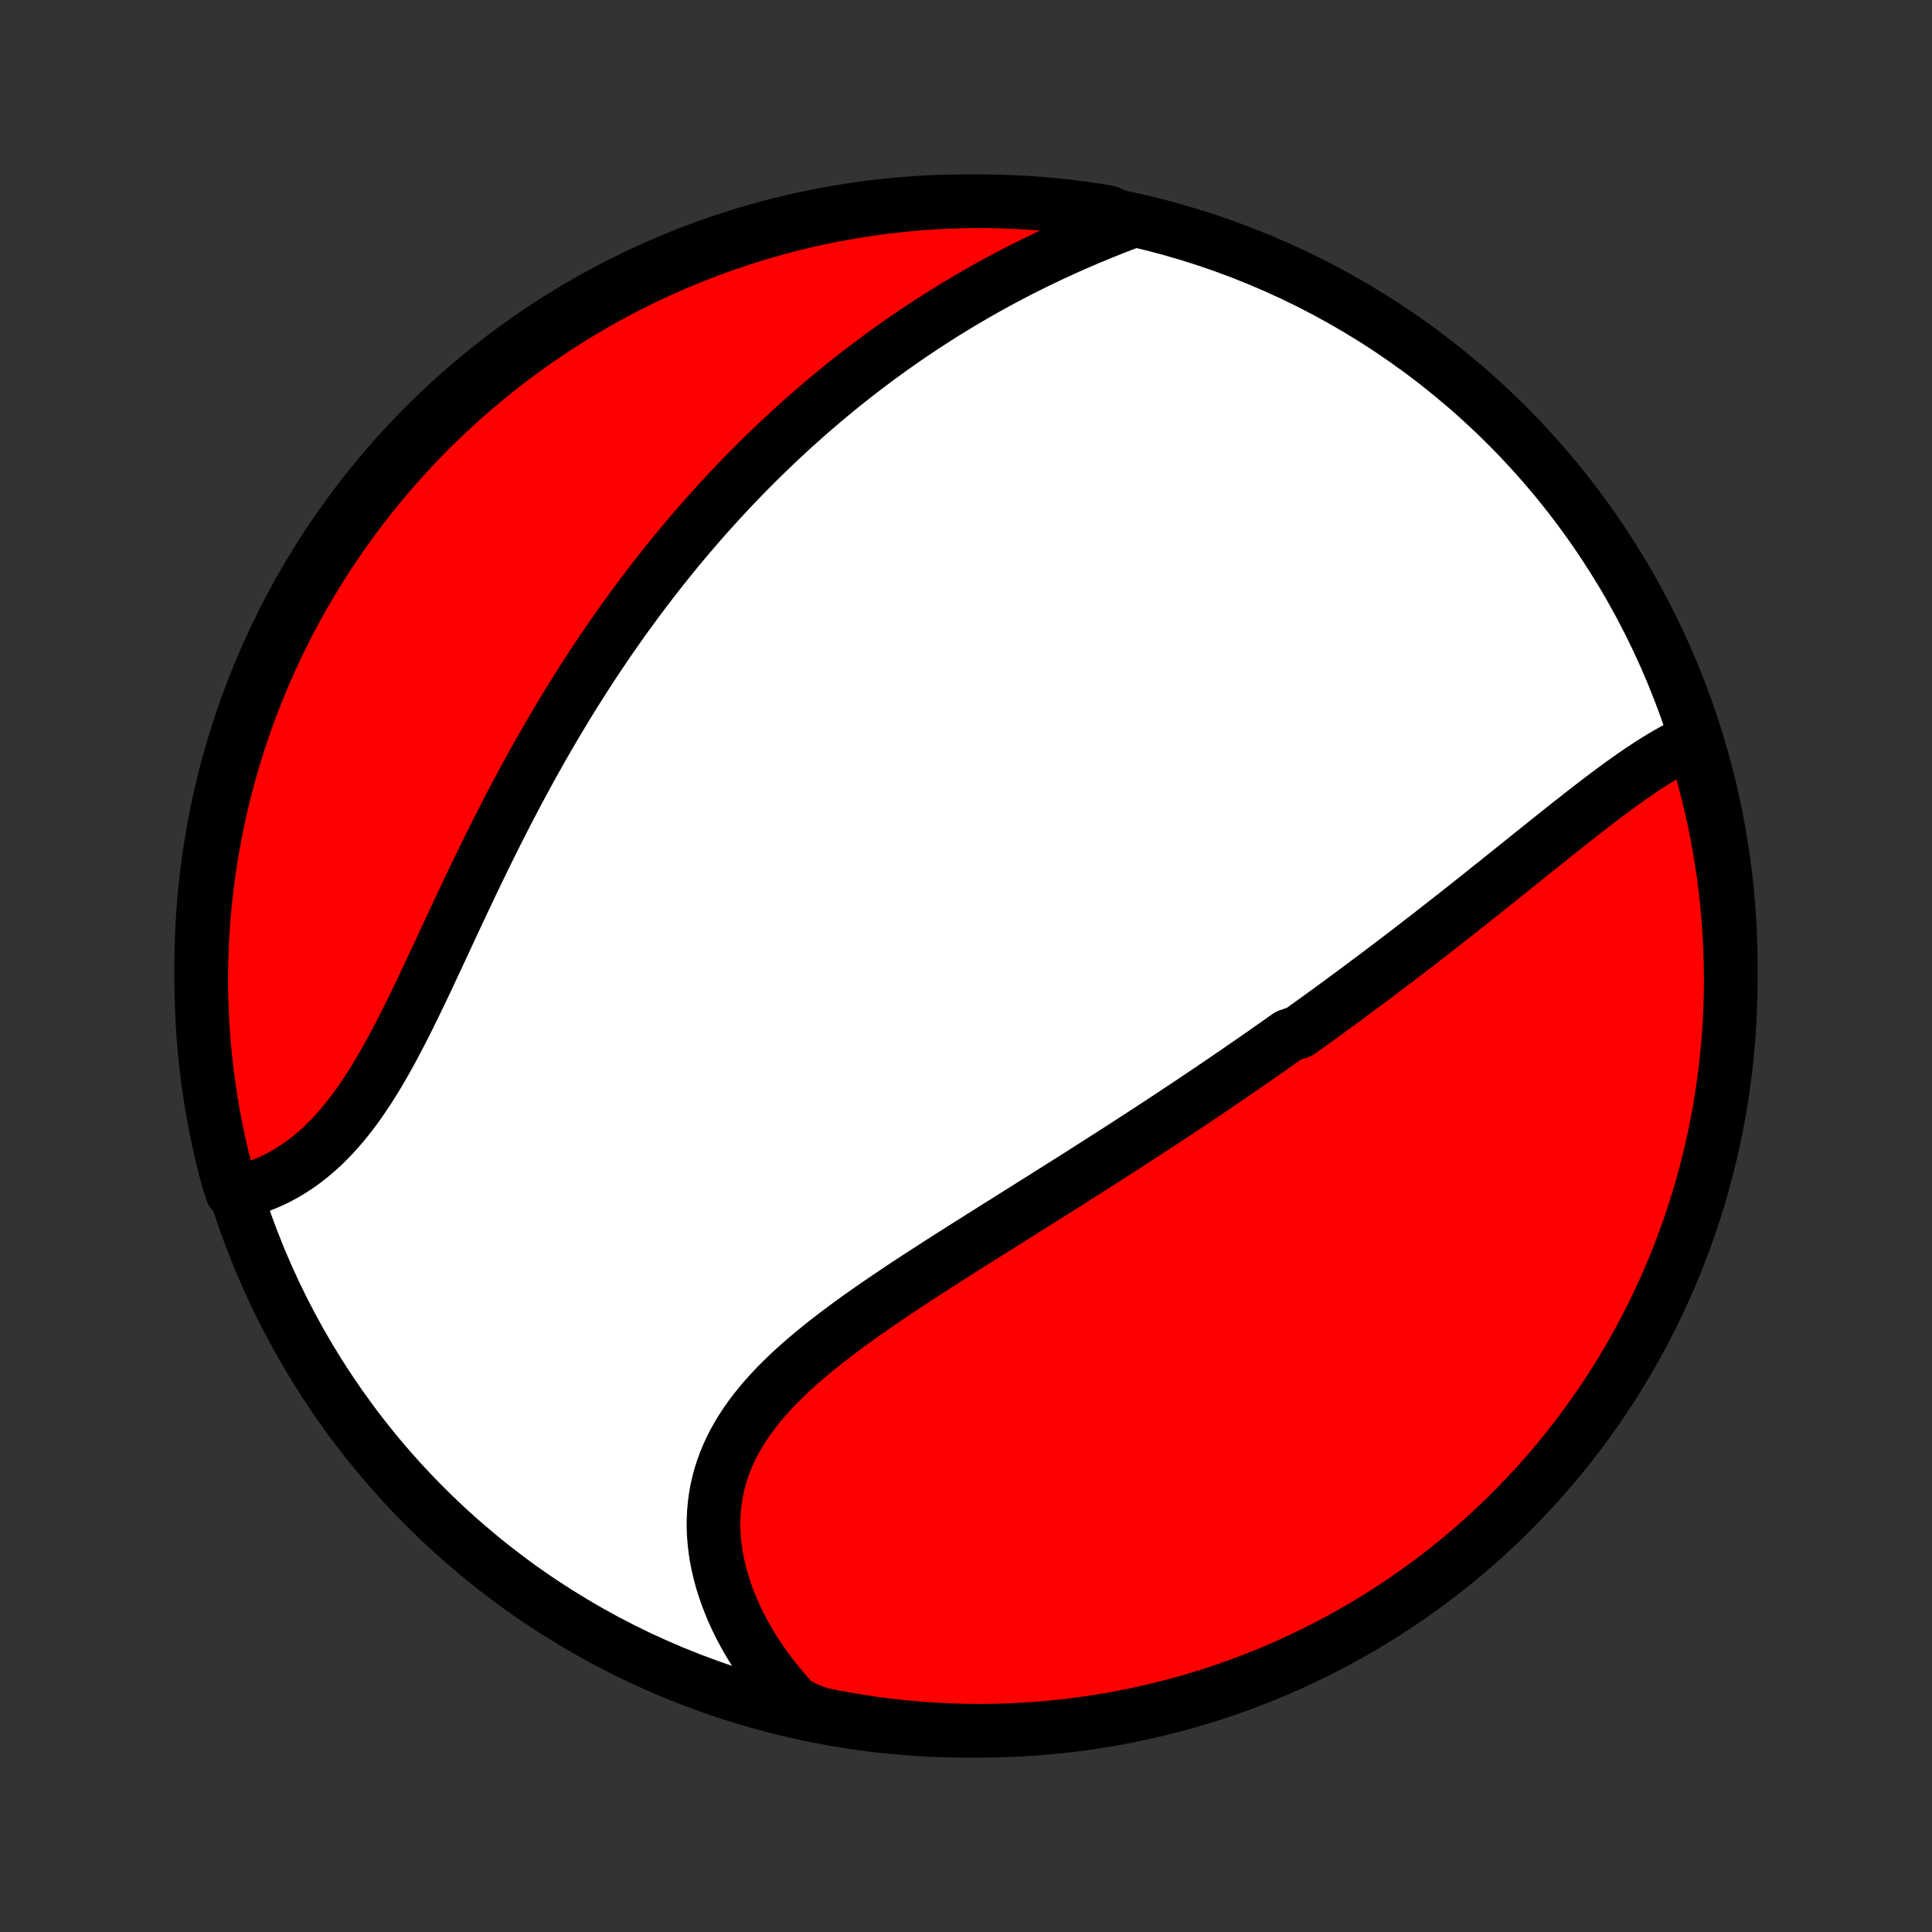 <?xml version="1.0" encoding="utf-8" standalone="no"?>
<!DOCTYPE svg PUBLIC "-//W3C//DTD SVG 1.1//EN"
  "http://www.w3.org/Graphics/SVG/1.1/DTD/svg11.dtd">
<!-- Created with matplotlib (http://matplotlib.org/) -->
<svg height="72pt" version="1.1" viewBox="0 0 72 72" width="72pt" xmlns="http://www.w3.org/2000/svg" xmlns:xlink="http://www.w3.org/1999/xlink">
 <rect x="0" y="0" width="72" height="72" fill="#333333" stroke="none"/>
 <defs>
  <style type="text/css">
*{stroke-linecap:butt;stroke-linejoin:round;}
  </style>
 </defs>
 <g id="figure_1">
  <g id="patch_1">
   <path d="
M0 72
L72 72
L72 0
L0 0
z
" style="fill:none;"/>
  </g>
  <g id="axes_1">
   <g id="PatchCollection_1">
    <defs>
     <path d="
M36 -7.5
C43.558 -7.5 50.808 -10.503 56.153 -15.848
C61.497 -21.192 64.5 -28.442 64.5 -36
C64.5 -43.558 61.497 -50.808 56.153 -56.153
C50.808 -61.497 43.558 -64.5 36 -64.5
C28.442 -64.5 21.192 -61.497 15.848 -56.153
C10.503 -50.808 7.5 -43.558 7.5 -36
C7.5 -28.442 10.503 -21.192 15.848 -15.848
C21.192 -10.503 28.442 -7.5 36 -7.5
z
" id="C0_0_a811fe30f3"/>
     <path d="
M63.191 -44.444
L62.975 -44.349
L62.759 -44.247
L62.544 -44.138
L62.329 -44.022
L62.114 -43.901
L61.9 -43.775
L61.686 -43.643
L61.472 -43.507
L61.258 -43.367
L61.045 -43.223
L60.831 -43.076
L60.618 -42.925
L60.405 -42.772
L60.193 -42.617
L59.98 -42.459
L59.767 -42.3
L59.555 -42.138
L59.343 -41.976
L59.131 -41.812
L58.919 -41.646
L58.707 -41.48
L58.495 -41.313
L58.283 -41.146
L58.072 -40.978
L57.861 -40.809
L57.65 -40.64
L57.439 -40.471
L57.228 -40.302
L57.017 -40.133
L56.807 -39.964
L56.596 -39.795
L56.386 -39.627
L56.176 -39.458
L55.966 -39.29
L55.757 -39.122
L55.547 -38.955
L55.338 -38.788
L55.129 -38.621
L54.919 -38.455
L54.711 -38.289
L54.502 -38.124
L54.293 -37.959
L54.084 -37.795
L53.876 -37.632
L53.667 -37.469
L53.459 -37.306
L53.251 -37.144
L53.042 -36.983
L52.834 -36.822
L52.626 -36.662
L52.418 -36.502
L52.21 -36.343
L52.001 -36.184
L51.793 -36.026
L51.584 -35.868
L51.376 -35.711
L51.167 -35.554
L50.958 -35.398
L50.749 -35.242
L50.54 -35.086
L50.331 -34.931
L50.121 -34.777
L49.911 -34.622
L49.7 -34.468
L49.49 -34.315
L49.279 -34.161
L49.068 -34.008
L48.856 -33.856
L48.644 -33.703
L48.431 -33.551
L48.004 -33.399
L47.79 -33.247
L47.575 -33.095
L47.359 -32.944
L47.143 -32.792
L46.926 -32.641
L46.709 -32.49
L46.49 -32.339
L46.271 -32.188
L46.051 -32.036
L45.831 -31.885
L45.609 -31.734
L45.387 -31.583
L45.163 -31.432
L44.939 -31.28
L44.714 -31.129
L44.488 -30.977
L44.26 -30.825
L44.032 -30.674
L43.802 -30.521
L43.572 -30.369
L43.34 -30.216
L43.107 -30.063
L42.873 -29.91
L42.638 -29.757
L42.401 -29.603
L42.163 -29.449
L41.924 -29.294
L41.684 -29.139
L41.442 -28.984
L41.199 -28.828
L40.955 -28.672
L40.709 -28.515
L40.462 -28.358
L40.214 -28.2
L39.964 -28.042
L39.713 -27.883
L39.46 -27.724
L39.206 -27.564
L38.951 -27.403
L38.695 -27.242
L38.437 -27.08
L38.178 -26.917
L37.918 -26.754
L37.657 -26.59
L37.394 -26.425
L37.131 -26.26
L36.866 -26.093
L36.6 -25.926
L36.334 -25.758
L36.066 -25.59
L35.798 -25.42
L35.53 -25.249
L35.26 -25.078
L34.991 -24.905
L34.721 -24.731
L34.451 -24.557
L34.18 -24.381
L33.91 -24.204
L33.641 -24.026
L33.372 -23.846
L33.103 -23.666
L32.836 -23.484
L32.569 -23.301
L32.304 -23.116
L32.041 -22.93
L31.78 -22.742
L31.521 -22.552
L31.264 -22.361
L31.011 -22.168
L30.76 -21.973
L30.513 -21.775
L30.27 -21.576
L30.031 -21.375
L29.797 -21.171
L29.568 -20.965
L29.344 -20.756
L29.127 -20.545
L28.915 -20.331
L28.711 -20.114
L28.513 -19.894
L28.323 -19.671
L28.142 -19.445
L27.968 -19.215
L27.803 -18.983
L27.648 -18.746
L27.502 -18.507
L27.366 -18.264
L27.24 -18.018
L27.125 -17.768
L27.02 -17.515
L26.927 -17.258
L26.844 -16.998
L26.773 -16.735
L26.714 -16.469
L26.666 -16.201
L26.63 -15.929
L26.605 -15.655
L26.592 -15.379
L26.59 -15.101
L26.6 -14.821
L26.622 -14.54
L26.654 -14.257
L26.698 -13.973
L26.754 -13.689
L26.82 -13.405
L26.896 -13.12
L26.983 -12.836
L27.081 -12.552
L27.188 -12.269
L27.305 -11.987
L27.432 -11.706
L27.568 -11.428
L27.713 -11.151
L27.868 -10.876
L28.03 -10.604
L28.202 -10.334
L28.381 -10.067
L28.569 -9.804
L28.764 -9.543
L28.967 -9.287
L29.177 -9.034
L29.395 -8.784
L29.619 -8.539
L30.088 -8.298
L30.576 -8.12
L31.065 -8.021
L31.556 -7.93
L32.048 -7.849
L32.541 -7.775
L33.035 -7.711
L33.53 -7.655
L34.026 -7.607
L34.523 -7.568
L35.02 -7.538
L35.517 -7.517
L36.014 -7.504
L36.512 -7.5
L37.009 -7.505
L37.506 -7.518
L38.002 -7.54
L38.498 -7.57
L38.993 -7.61
L39.487 -7.658
L39.981 -7.714
L40.472 -7.779
L40.963 -7.853
L41.452 -7.935
L41.94 -8.026
L42.425 -8.126
L42.909 -8.234
L43.39 -8.35
L43.869 -8.475
L44.346 -8.608
L44.821 -8.75
L45.292 -8.899
L45.761 -9.057
L46.227 -9.224
L46.69 -9.398
L47.149 -9.581
L47.605 -9.771
L48.058 -9.97
L48.507 -10.176
L48.952 -10.391
L49.393 -10.613
L49.83 -10.843
L50.262 -11.08
L50.691 -11.325
L51.115 -11.578
L51.534 -11.838
L51.949 -12.106
L52.359 -12.38
L52.764 -12.662
L53.163 -12.951
L53.558 -13.248
L53.947 -13.55
L54.33 -13.86
L54.709 -14.177
L55.081 -14.5
L55.447 -14.83
L55.808 -15.166
L56.163 -15.509
L56.511 -15.858
L56.853 -16.213
L57.189 -16.573
L57.519 -16.94
L57.842 -17.313
L58.158 -17.692
L58.467 -18.076
L58.77 -18.465
L59.065 -18.86
L59.354 -19.26
L59.636 -19.665
L59.91 -20.075
L60.177 -20.49
L60.437 -20.91
L60.689 -21.334
L60.934 -21.762
L61.171 -22.195
L61.4 -22.633
L61.622 -23.074
L61.836 -23.519
L62.042 -23.968
L62.24 -24.421
L62.43 -24.877
L62.612 -25.337
L62.786 -25.8
L62.952 -26.266
L63.109 -26.735
L63.259 -27.207
L63.4 -27.681
L63.533 -28.158
L63.657 -28.637
L63.773 -29.119
L63.88 -29.603
L63.979 -30.088
L64.07 -30.576
L64.151 -31.065
L64.225 -31.556
L64.289 -32.048
L64.345 -32.541
L64.393 -33.035
L64.432 -33.53
L64.462 -34.026
L64.483 -34.523
L64.496 -35.02
L64.5 -35.517
L64.495 -36.014
L64.482 -36.512
L64.46 -37.009
L64.43 -37.506
L64.39 -38.002
L64.342 -38.498
L64.286 -38.993
L64.221 -39.487
L64.147 -39.981
L64.064 -40.472
L63.974 -40.963
L63.874 -41.452
L63.766 -41.94
L63.65 -42.425
L63.525 -42.909
L63.392 -43.39
z
" id="C0_1_611b9cabc4"/>
     <path d="
M42.103 -63.728
L41.794 -63.611
L41.487 -63.491
L41.181 -63.369
L40.876 -63.245
L40.573 -63.119
L40.272 -62.99
L39.973 -62.86
L39.676 -62.727
L39.381 -62.592
L39.088 -62.456
L38.797 -62.317
L38.508 -62.176
L38.222 -62.034
L37.938 -61.89
L37.657 -61.744
L37.377 -61.596
L37.1 -61.446
L36.826 -61.295
L36.554 -61.142
L36.284 -60.987
L36.017 -60.831
L35.752 -60.674
L35.489 -60.514
L35.228 -60.354
L34.97 -60.191
L34.715 -60.028
L34.461 -59.863
L34.21 -59.697
L33.961 -59.529
L33.714 -59.36
L33.469 -59.189
L33.226 -59.017
L32.986 -58.844
L32.747 -58.67
L32.511 -58.494
L32.276 -58.317
L32.044 -58.139
L31.813 -57.96
L31.584 -57.779
L31.357 -57.597
L31.132 -57.414
L30.909 -57.229
L30.687 -57.043
L30.467 -56.856
L30.249 -56.668
L30.032 -56.478
L29.817 -56.287
L29.603 -56.095
L29.391 -55.901
L29.181 -55.706
L28.971 -55.51
L28.764 -55.312
L28.557 -55.113
L28.352 -54.913
L28.148 -54.711
L27.946 -54.508
L27.744 -54.303
L27.544 -54.096
L27.346 -53.889
L27.148 -53.679
L26.951 -53.468
L26.756 -53.256
L26.561 -53.041
L26.368 -52.826
L26.175 -52.608
L25.984 -52.389
L25.794 -52.168
L25.604 -51.945
L25.415 -51.721
L25.228 -51.495
L25.041 -51.266
L24.855 -51.036
L24.67 -50.804
L24.486 -50.57
L24.302 -50.334
L24.12 -50.096
L23.938 -49.856
L23.757 -49.614
L23.577 -49.37
L23.397 -49.124
L23.218 -48.875
L23.04 -48.624
L22.863 -48.371
L22.686 -48.116
L22.511 -47.859
L22.335 -47.599
L22.161 -47.337
L21.987 -47.072
L21.814 -46.805
L21.642 -46.536
L21.47 -46.264
L21.299 -45.99
L21.129 -45.714
L20.96 -45.435
L20.791 -45.153
L20.623 -44.869
L20.456 -44.583
L20.289 -44.294
L20.123 -44.003
L19.958 -43.71
L19.793 -43.414
L19.63 -43.115
L19.467 -42.815
L19.305 -42.512
L19.143 -42.207
L18.982 -41.9
L18.822 -41.59
L18.663 -41.279
L18.505 -40.966
L18.347 -40.651
L18.19 -40.334
L18.034 -40.016
L17.878 -39.696
L17.723 -39.374
L17.568 -39.052
L17.415 -38.728
L17.261 -38.404
L17.108 -38.079
L16.956 -37.753
L16.804 -37.428
L16.652 -37.102
L16.501 -36.776
L16.35 -36.451
L16.198 -36.127
L16.047 -35.804
L15.896 -35.482
L15.744 -35.162
L15.592 -34.844
L15.439 -34.528
L15.286 -34.215
L15.131 -33.905
L14.976 -33.599
L14.819 -33.296
L14.661 -32.998
L14.502 -32.704
L14.34 -32.416
L14.177 -32.132
L14.012 -31.855
L13.844 -31.584
L13.674 -31.32
L13.501 -31.062
L13.326 -30.812
L13.148 -30.569
L12.966 -30.334
L12.782 -30.108
L12.595 -29.89
L12.404 -29.68
L12.21 -29.48
L12.014 -29.288
L11.814 -29.106
L11.611 -28.933
L11.405 -28.769
L11.196 -28.615
L10.985 -28.471
L10.77 -28.335
L10.554 -28.21
L10.335 -28.094
L10.114 -27.987
L9.891 -27.89
L9.667 -27.801
L9.441 -27.722
L9.213 -27.653
L8.644 -27.592
L8.509 -28.006
L8.382 -28.485
L8.263 -28.966
L8.153 -29.449
L8.051 -29.934
L7.958 -30.421
L7.874 -30.91
L7.798 -31.4
L7.73 -31.892
L7.671 -32.384
L7.621 -32.878
L7.58 -33.373
L7.547 -33.869
L7.523 -34.365
L7.507 -34.862
L7.5 -35.359
L7.502 -35.856
L7.513 -36.354
L7.532 -36.851
L7.56 -37.348
L7.596 -37.845
L7.641 -38.341
L7.695 -38.836
L7.758 -39.331
L7.829 -39.824
L7.908 -40.317
L7.997 -40.808
L8.093 -41.297
L8.199 -41.785
L8.312 -42.271
L8.434 -42.755
L8.565 -43.238
L8.704 -43.718
L8.851 -44.195
L9.006 -44.67
L9.17 -45.143
L9.342 -45.613
L9.522 -46.079
L9.71 -46.543
L9.906 -47.004
L10.11 -47.461
L10.322 -47.914
L10.541 -48.364
L10.769 -48.811
L11.004 -49.253
L11.247 -49.691
L11.497 -50.126
L11.755 -50.555
L12.02 -50.981
L12.293 -51.402
L12.572 -51.818
L12.859 -52.229
L13.153 -52.636
L13.454 -53.037
L13.761 -53.433
L14.076 -53.824
L14.397 -54.209
L14.725 -54.589
L15.059 -54.963
L15.399 -55.332
L15.746 -55.694
L16.099 -56.051
L16.458 -56.401
L16.823 -56.745
L17.194 -57.083
L17.571 -57.415
L17.953 -57.74
L18.341 -58.058
L18.734 -58.37
L19.132 -58.675
L19.536 -58.972
L19.944 -59.263
L20.358 -59.547
L20.776 -59.824
L21.199 -60.093
L21.626 -60.355
L22.058 -60.61
L22.494 -60.857
L22.934 -61.096
L23.378 -61.328
L23.826 -61.552
L24.277 -61.769
L24.732 -61.977
L25.191 -62.178
L25.653 -62.371
L26.118 -62.555
L26.586 -62.732
L27.057 -62.9
L27.53 -63.06
L28.006 -63.212
L28.485 -63.356
L28.966 -63.491
L29.449 -63.618
L29.934 -63.737
L30.421 -63.847
L30.91 -63.949
L31.4 -64.042
L31.892 -64.126
L32.384 -64.202
L32.878 -64.27
L33.373 -64.329
L33.869 -64.379
L34.365 -64.42
L34.862 -64.453
L35.359 -64.477
L35.856 -64.493
L36.354 -64.5
L36.851 -64.498
L37.348 -64.487
L37.845 -64.468
L38.341 -64.44
L38.836 -64.404
L39.331 -64.359
L39.824 -64.305
L40.317 -64.242
L40.808 -64.171
L41.297 -64.092
z
" id="C0_2_c406ae6dc8"/>
    </defs>
    <g clip-path="url(#p1bffca34e9)">
     <use style="fill:#ffffff;stroke:#000000;stroke-width:2.0;" x="0.0" xlink:href="#C0_0_a811fe30f3" y="72.0"/>
    </g>
    <g clip-path="url(#p1bffca34e9)">
     <use style="fill:#ff0000;stroke:#000000;stroke-width:2.0;" x="0.0" xlink:href="#C0_1_611b9cabc4" y="72.0"/>
    </g>
    <g clip-path="url(#p1bffca34e9)">
     <use style="fill:#ff0000;stroke:#000000;stroke-width:2.0;" x="0.0" xlink:href="#C0_2_c406ae6dc8" y="72.0"/>
    </g>
   </g>
  </g>
 </g>
 <defs>
  <clipPath id="p1bffca34e9">
   <rect height="72.0" width="72.0" x="0.0" y="0.0"/>
  </clipPath>
 </defs>
</svg>
